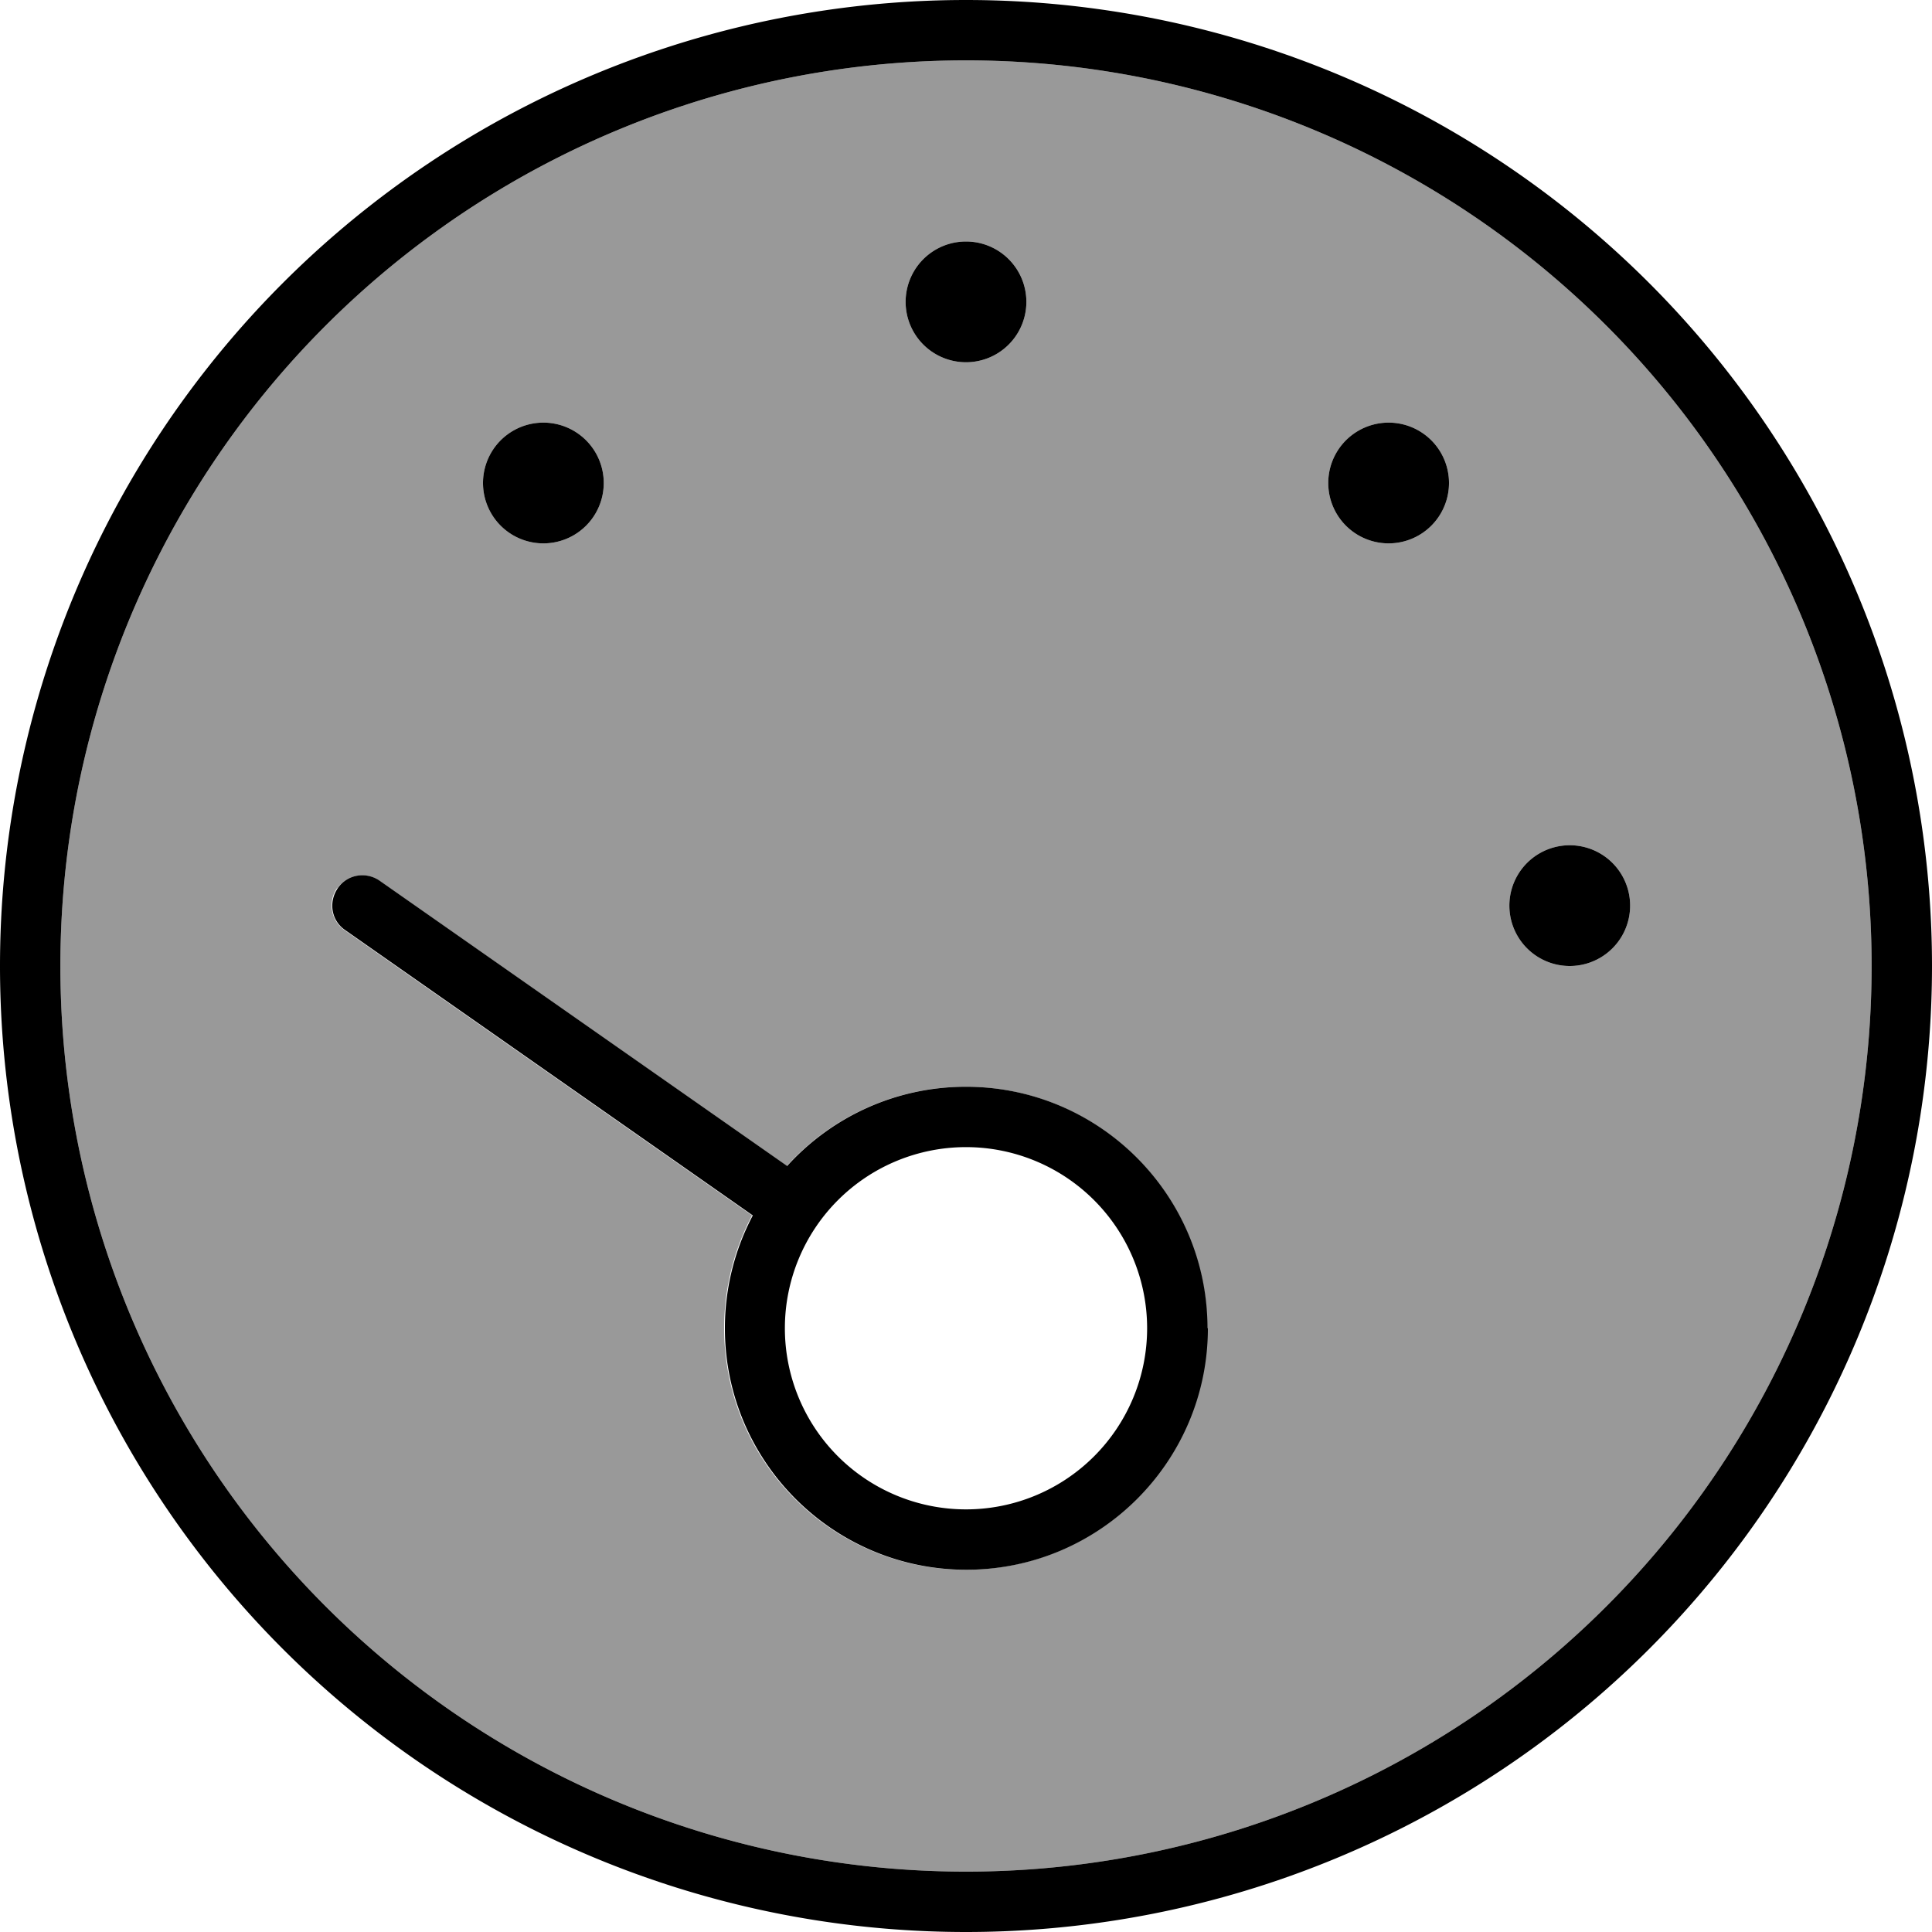 <svg xmlns="http://www.w3.org/2000/svg" viewBox="0 0 512 512"><!--! Font Awesome Pro 7.0.0 by @fontawesome - https://fontawesome.com License - https://fontawesome.com/license (Commercial License) Copyright 2025 Fonticons, Inc. --><path opacity=".4" fill="currentColor" d="M16 256a240 240 0 1 0 480 0 240 240 0 1 0 -480 0zm73.4-20.6c2.5-3.6 7.5-4.5 11.1-2l108 75.6c11.7-12.9 28.6-21 47.4-21 35.3 0 64 28.7 64 64s-28.7 64-64 64-64-28.7-64-64c0-10.8 2.7-21 7.4-29.9l-108-75.6c-3.6-2.5-4.5-7.5-2-11.1zM160 128a16 16 0 1 1 -32 0 16 16 0 1 1 32 0zM272 80a16 16 0 1 1 -32 0 16 16 0 1 1 32 0zm112 48a16 16 0 1 1 -32 0 16 16 0 1 1 32 0zm48 112a16 16 0 1 1 -32 0 16 16 0 1 1 32 0z"/><path fill="currentColor" d="M256 16a240 240 0 1 1 0 480 240 240 0 1 1 0-480zm0 496a256 256 0 1 0 0-512 256 256 0 1 0 0 512zM272 80a16 16 0 1 0 -32 0 16 16 0 1 0 32 0zM208 352a48 48 0 1 1 96 0 48 48 0 1 1 -96 0zm112 0c0-35.3-28.7-64-64-64-18.8 0-35.7 8.1-47.4 21l-108-75.6c-3.6-2.5-8.6-1.7-11.1 2s-1.7 8.6 2 11.1l108 75.6c-4.7 8.9-7.4 19.1-7.4 29.9 0 35.3 28.7 64 64 64s64-28.7 64-64zM160 128a16 16 0 1 0 -32 0 16 16 0 1 0 32 0zM416 256a16 16 0 1 0 0-32 16 16 0 1 0 0 32zM384 128a16 16 0 1 0 -32 0 16 16 0 1 0 32 0z"/></svg>